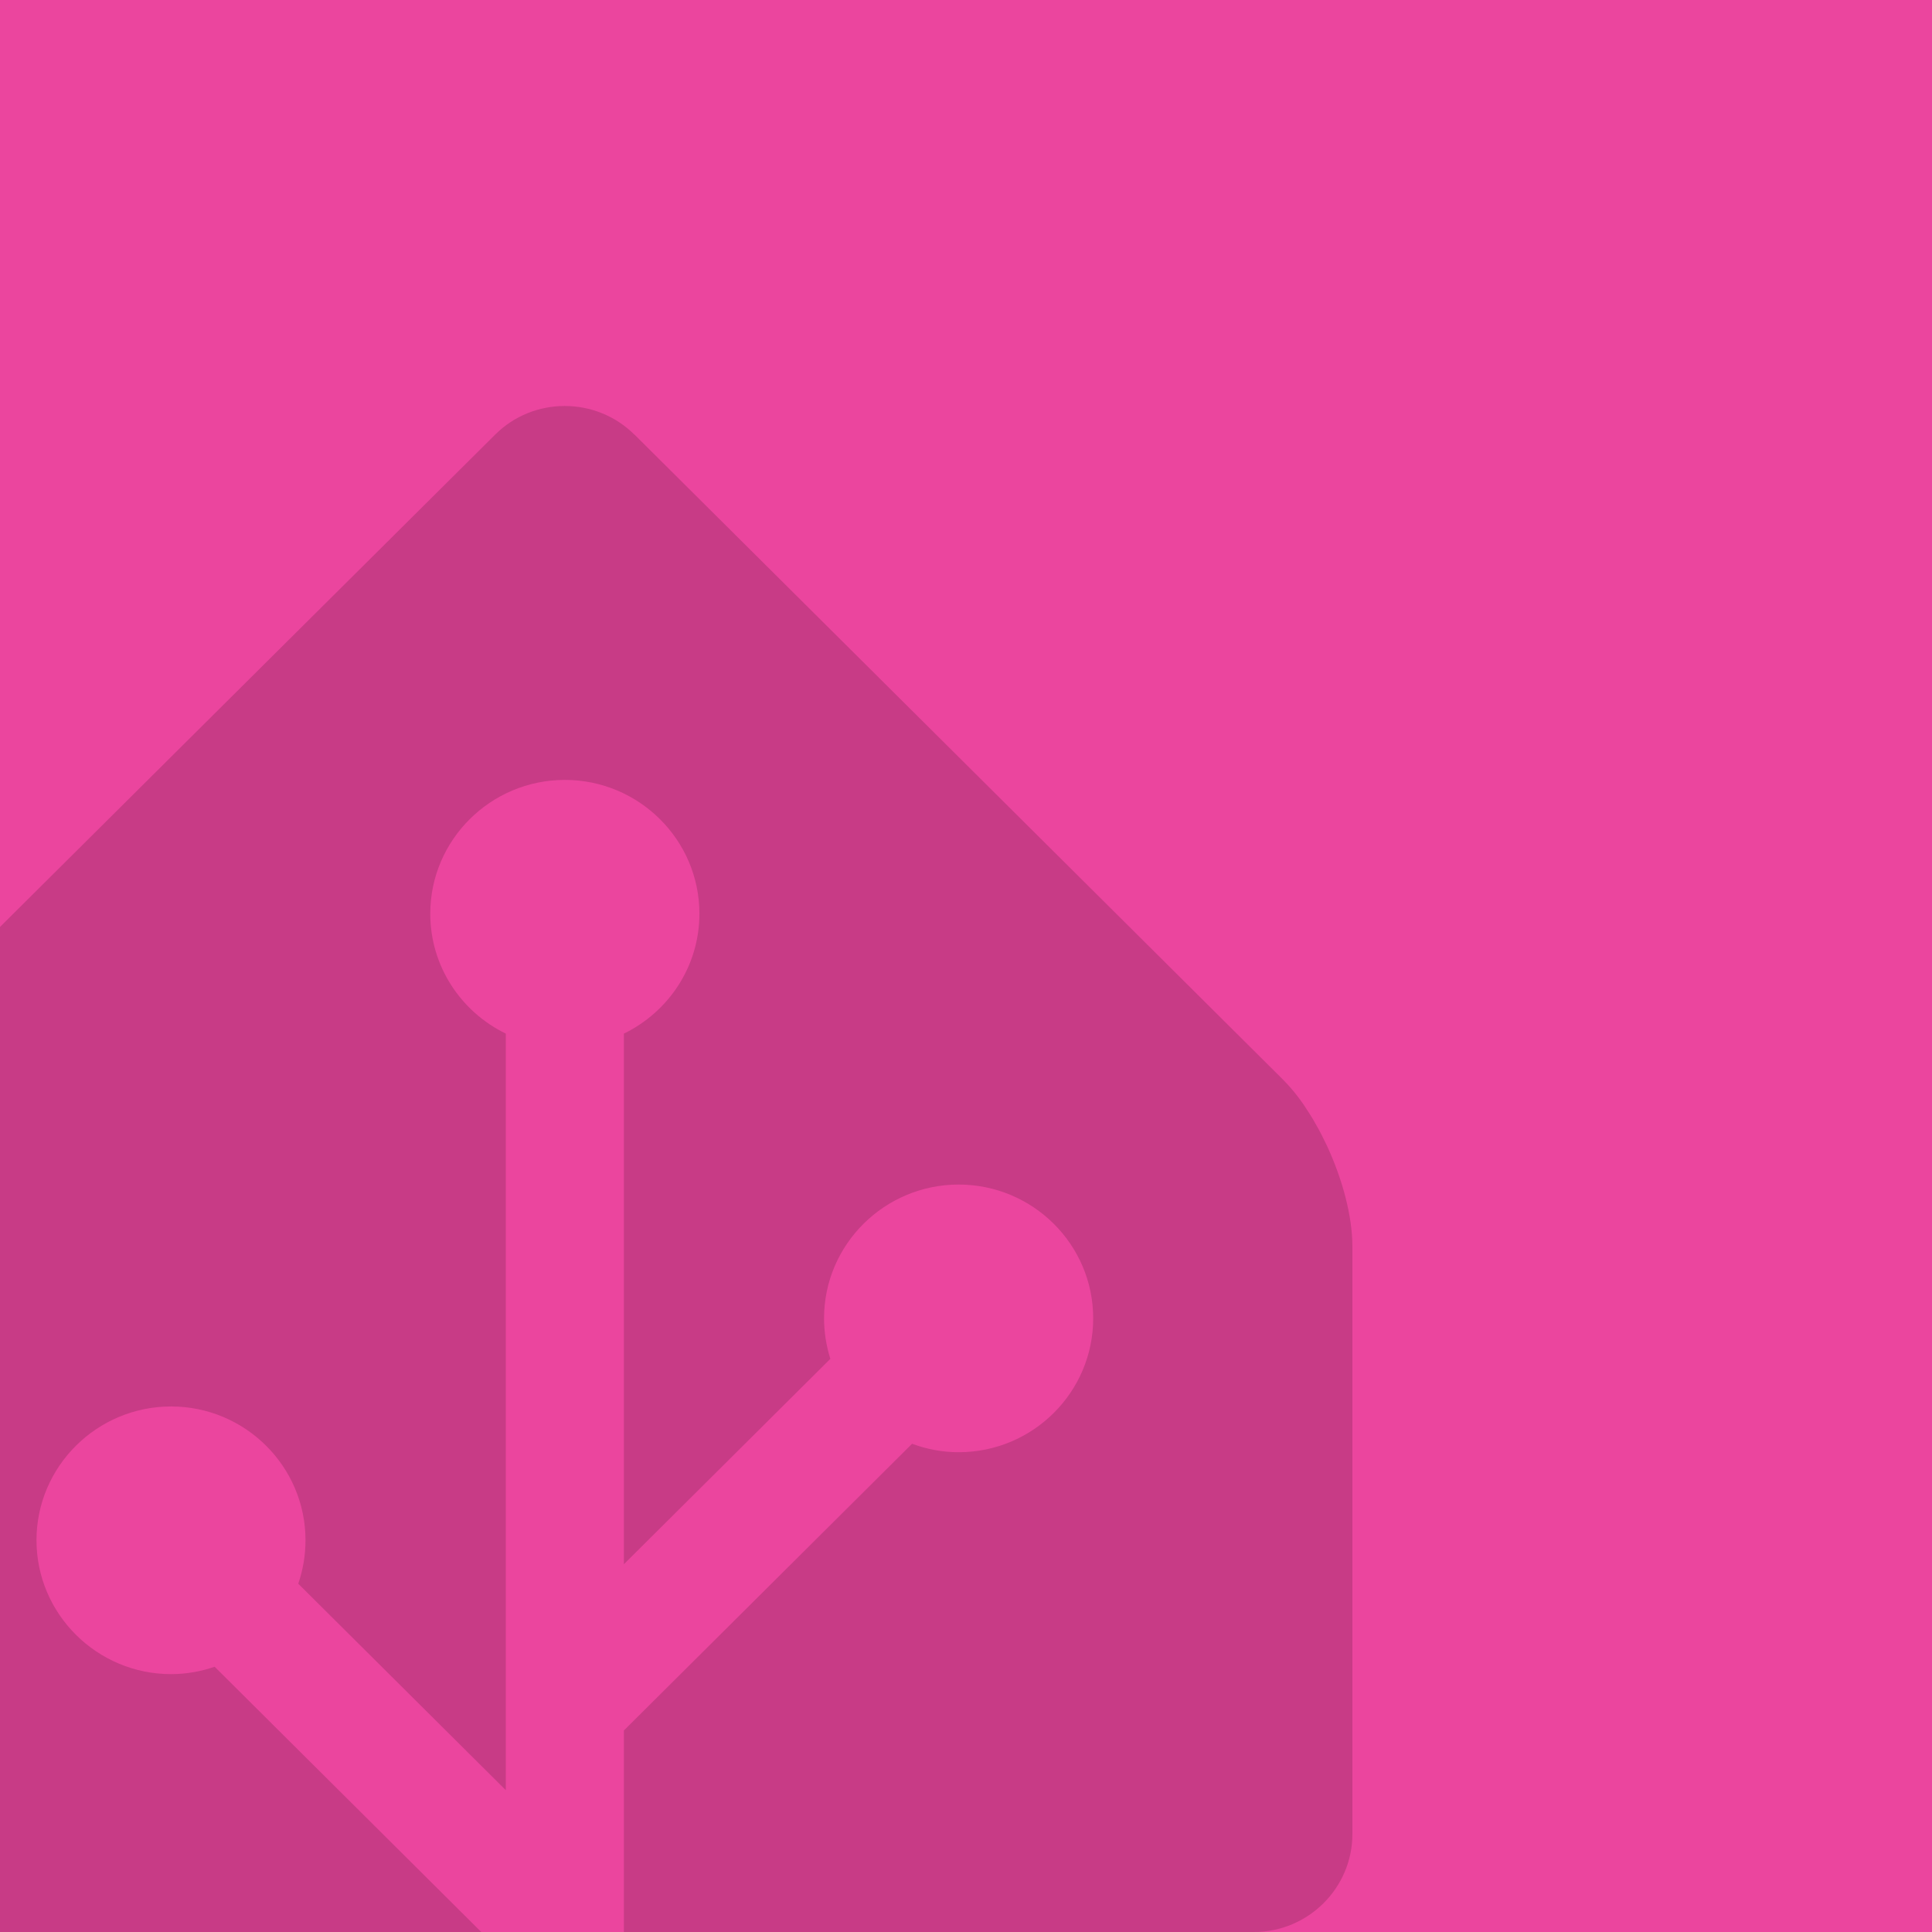 <?xml version="1.0" encoding="UTF-8"?>
<svg id="Layer_2" data-name="Layer 2" xmlns="http://www.w3.org/2000/svg" viewBox="0 0 144 144">
  <defs>
    <style>
      .cls-1 {
        fill: #c83b86;
      }

      .cls-1, .cls-2 {
        stroke-width: 0px;
      }

      .cls-2 {
        fill: #eb459e;
      }
    </style>
  </defs>
  <rect class="cls-2" width="144" height="144"/>
  <path class="cls-2" d="M99.96,93.06v43.66c0,4.01-3.27,7.28-7.28,7.28H0v-74.7l36.59-36.6h0c2.83-2.83,7.45-2.83,10.28,0l47.93,47.93c.53.53,1.04,1.16,1.53,1.85.16.24.32.48.47.72.16.25.31.5.45.76.29.51.57,1.05.82,1.6,1.15,2.49,1.88,5.24,1.88,7.5Z"/>
  <path class="cls-1" d="M100.8,92.92v43.78c0,4.02-3.3,7.3-7.34,7.3h-46.96v-15.02l21.48-21.37c1.08.4,2.25.63,3.47.63,5.53,0,10.03-4.47,10.03-9.98s-4.51-9.97-10.03-9.97-10.03,4.47-10.03,9.97c0,1.05.17,2.07.47,3.02l-15.39,15.31v-39.55c3.33-1.62,5.63-5.01,5.63-8.94,0-5.5-4.51-9.97-10.03-9.97s-10.03,4.47-10.03,9.97c0,3.93,2.3,7.32,5.63,8.94v56.39l-15.47-15.39c.35-1.01.54-2.11.54-3.24,0-5.5-4.5-9.97-10.02-9.97s-10.03,4.47-10.03,9.97,4.51,9.98,10.03,9.98c1.13,0,2.23-.2,3.25-.55l19.87,19.77H0v-74.91l36.91-36.7c2.85-2.84,7.51-2.84,10.37,0h.01l48.32,48.06c.53.53,1.06,1.16,1.54,1.86.16.24.32.48.47.72.16.25.31.5.45.76.3.51.57,1.05.83,1.6,1.16,2.5,1.9,5.25,1.9,7.52Z"/>
</svg>